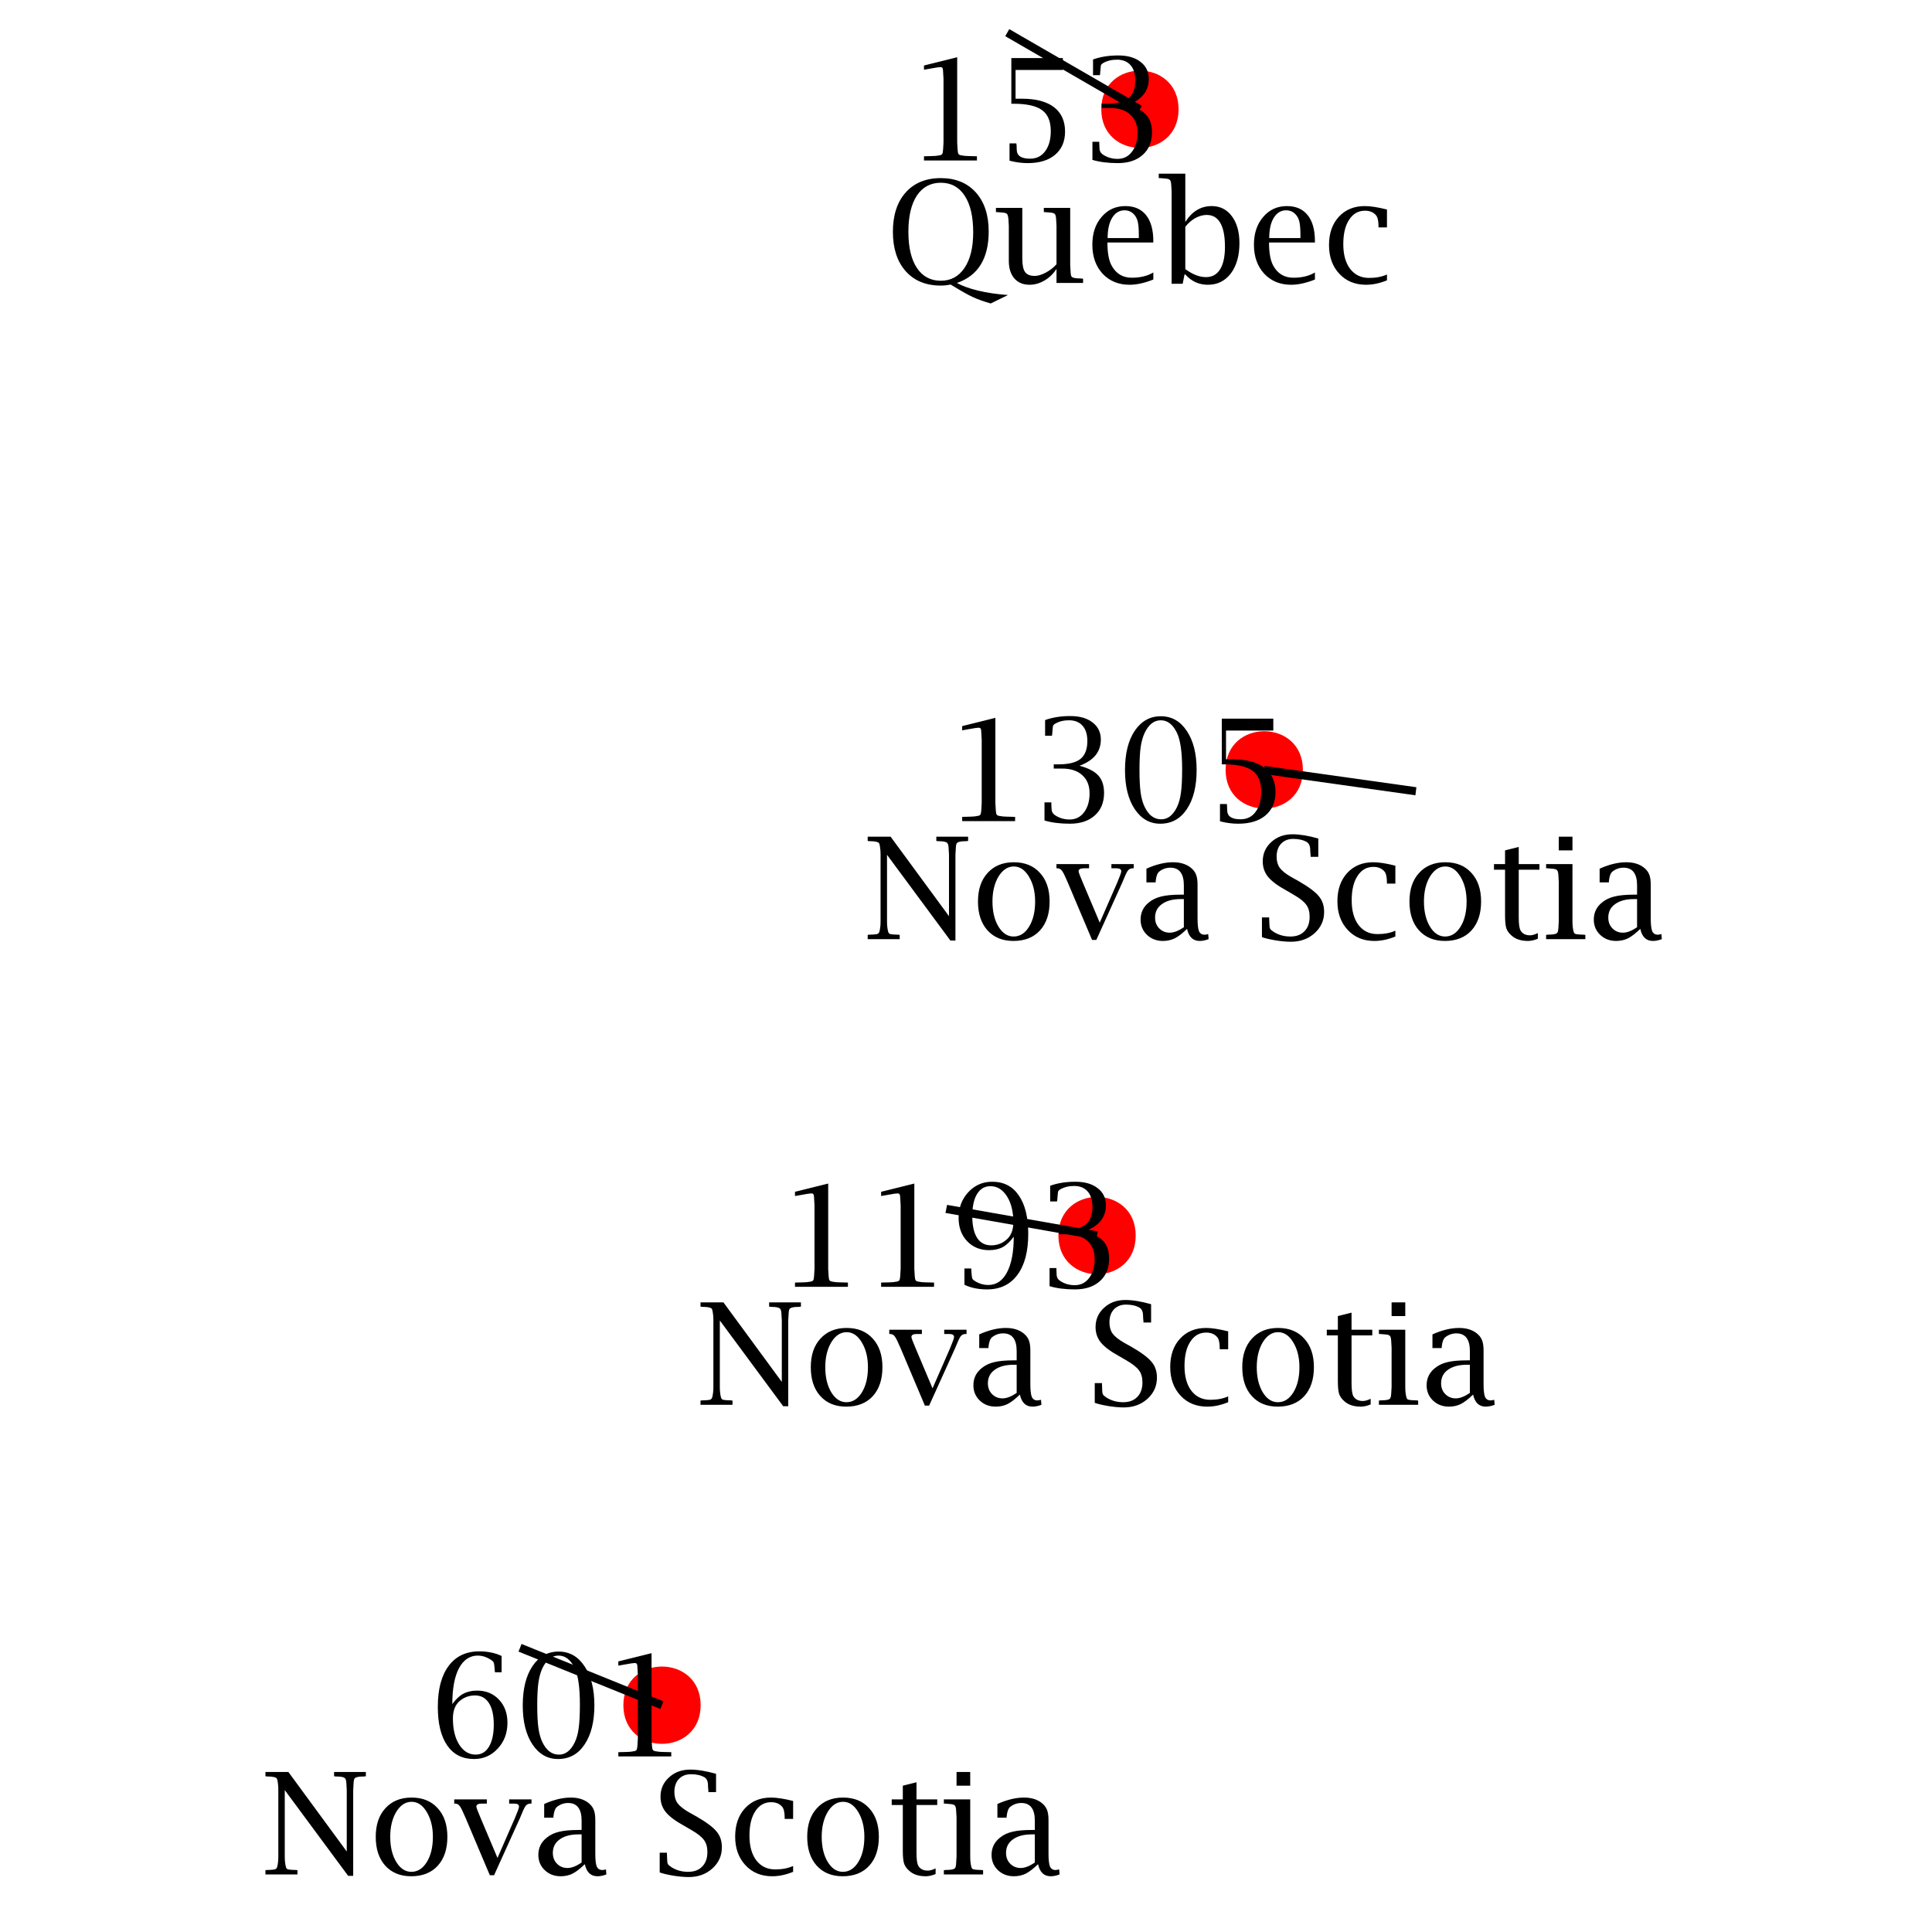 <?xml version="1.0" encoding="UTF-8"?>
<svg xmlns="http://www.w3.org/2000/svg" xmlns:xlink="http://www.w3.org/1999/xlink" width="150pt" height="150pt" viewBox="0 0 150 150" version="1.1">
<g id="surface2">
<rect x="0" y="0" width="150" height="150" style="fill:rgb(100%,100%,100%);fill-opacity:1;stroke:none;"/>
<path style=" stroke:none;fill-rule:nonzero;fill:rgb(100%,0%,0%);fill-opacity:1;" d="M 91.504 8.484 C 91.504 12.484 85.504 12.484 85.504 8.484 C 85.504 4.484 91.504 4.484 91.504 8.484 "/>
<path style=" stroke:none;fill-rule:nonzero;fill:rgb(0%,0%,0%);fill-opacity:1;" d="M 74.293 21.969 C 74.699 22.195 75.246 22.395 75.934 22.562 C 76.621 22.727 77.395 22.844 78.262 22.906 L 76.918 23.562 C 76.344 23.395 75.879 23.227 75.527 23.062 C 75.184 22.906 74.688 22.629 74.043 22.234 L 73.809 22.094 C 73.547 22.145 73.293 22.172 73.043 22.172 C 71.887 22.172 70.973 21.797 70.309 21.047 C 69.652 20.297 69.324 19.281 69.324 18 C 69.324 16.711 69.652 15.695 70.309 14.953 C 70.973 14.203 71.887 13.828 73.043 13.828 C 74.188 13.828 75.094 14.199 75.762 14.938 C 76.426 15.68 76.762 16.688 76.762 17.969 C 76.762 20.074 75.938 21.406 74.293 21.969 Z M 75.559 18.047 C 75.559 16.82 75.34 15.871 74.902 15.203 C 74.465 14.527 73.844 14.188 73.043 14.188 C 72.25 14.188 71.629 14.523 71.184 15.188 C 70.746 15.855 70.527 16.793 70.527 18 C 70.527 19.199 70.746 20.133 71.184 20.797 C 71.629 21.465 72.25 21.797 73.043 21.797 C 73.824 21.797 74.438 21.465 74.887 20.797 C 75.332 20.133 75.559 19.215 75.559 18.047 Z M 82.027 21.969 L 82.027 20.875 C 81.777 21.262 81.465 21.562 81.09 21.781 C 80.715 22 80.328 22.109 79.934 22.109 C 79.434 22.109 79.035 21.945 78.746 21.609 C 78.465 21.277 78.324 20.824 78.324 20.25 L 78.324 17.531 L 78.293 17 C 78.27 16.793 78.234 16.664 78.184 16.609 C 78.129 16.547 78 16.512 77.793 16.5 L 77.434 16.469 L 77.324 16.469 L 77.324 16.141 L 79.371 16.141 L 79.371 20.078 C 79.371 20.57 79.441 20.918 79.59 21.125 C 79.734 21.324 79.984 21.422 80.34 21.422 C 80.578 21.422 80.859 21.34 81.184 21.172 C 81.516 20.996 81.797 20.777 82.027 20.516 L 82.027 17.531 L 81.996 17 C 81.984 16.793 81.949 16.664 81.887 16.609 C 81.832 16.547 81.703 16.512 81.496 16.5 L 81.137 16.469 L 81.043 16.469 L 81.043 16.141 L 83.09 16.141 L 83.09 20.578 L 83.121 21.109 C 83.129 21.32 83.16 21.449 83.215 21.5 C 83.277 21.555 83.41 21.59 83.621 21.609 L 83.98 21.625 L 84.09 21.641 L 84.09 21.969 Z M 89.543 21.703 C 88.863 21.973 88.25 22.109 87.699 22.109 C 86.844 22.109 86.145 21.824 85.605 21.25 C 85.074 20.668 84.809 19.918 84.809 19 C 84.809 18.117 85.047 17.398 85.527 16.844 C 86.004 16.281 86.621 16 87.371 16 C 88.066 16 88.605 16.234 88.98 16.703 C 89.355 17.172 89.543 17.844 89.543 18.719 L 89.543 18.828 L 85.98 18.828 C 85.98 19.633 86.09 20.23 86.309 20.625 C 86.652 21.25 87.172 21.562 87.871 21.562 C 88.527 21.562 89.082 21.43 89.543 21.156 Z M 85.996 18.484 L 88.418 18.484 L 88.418 18.25 C 88.418 17.824 88.395 17.512 88.355 17.312 C 88.324 17.117 88.254 16.938 88.152 16.781 C 87.941 16.48 87.66 16.328 87.309 16.328 C 86.902 16.328 86.578 16.527 86.34 16.922 C 86.109 17.309 85.996 17.828 85.996 18.484 Z M 90.965 22.031 L 90.965 14.875 L 90.934 14.344 C 90.922 14.148 90.887 14.023 90.824 13.969 C 90.77 13.906 90.641 13.871 90.434 13.859 L 90.074 13.828 L 89.965 13.828 L 89.965 13.484 L 92.027 13.484 L 92.027 17.234 C 92.547 16.414 93.23 16 94.074 16 C 94.73 16 95.25 16.262 95.637 16.781 C 96.031 17.305 96.23 18 96.23 18.875 C 96.23 19.855 96.004 20.641 95.559 21.234 C 95.109 21.82 94.516 22.109 93.777 22.109 C 93.09 22.109 92.504 21.844 92.027 21.312 L 91.965 21.312 L 91.824 22.031 Z M 92.027 20.891 C 92.59 21.309 93.125 21.516 93.637 21.516 C 94.113 21.516 94.48 21.312 94.73 20.906 C 94.98 20.5 95.105 19.922 95.105 19.172 C 95.105 18.34 94.984 17.719 94.746 17.312 C 94.516 16.898 94.16 16.688 93.684 16.688 C 93.391 16.688 93.094 16.773 92.793 16.938 C 92.5 17.105 92.246 17.328 92.027 17.609 Z M 102.09 21.703 C 101.41 21.973 100.797 22.109 100.246 22.109 C 99.391 22.109 98.691 21.824 98.152 21.25 C 97.621 20.668 97.355 19.918 97.355 19 C 97.355 18.117 97.594 17.398 98.074 16.844 C 98.551 16.281 99.168 16 99.918 16 C 100.613 16 101.152 16.234 101.527 16.703 C 101.902 17.172 102.09 17.844 102.09 18.719 L 102.09 18.828 L 98.527 18.828 C 98.527 19.633 98.637 20.23 98.855 20.625 C 99.199 21.25 99.719 21.562 100.418 21.562 C 101.074 21.562 101.629 21.43 102.09 21.156 Z M 98.543 18.484 L 100.965 18.484 L 100.965 18.25 C 100.965 17.824 100.941 17.512 100.902 17.312 C 100.871 17.117 100.801 16.938 100.699 16.781 C 100.488 16.48 100.207 16.328 99.855 16.328 C 99.449 16.328 99.125 16.527 98.887 16.922 C 98.656 17.309 98.543 17.828 98.543 18.484 Z M 107.684 21.766 C 107.129 21.992 106.59 22.109 106.059 22.109 C 105.203 22.109 104.512 21.824 103.98 21.25 C 103.449 20.68 103.184 19.938 103.184 19.031 C 103.184 18.117 103.438 17.383 103.949 16.828 C 104.457 16.277 105.129 16 105.965 16 C 106.41 16 106.984 16.09 107.684 16.266 L 107.684 17.656 L 107.027 17.656 L 107.027 17.562 C 107.027 17.137 106.957 16.852 106.824 16.703 C 106.625 16.477 106.344 16.359 105.98 16.359 C 105.457 16.359 105.047 16.594 104.746 17.062 C 104.441 17.523 104.293 18.152 104.293 18.953 C 104.293 19.766 104.469 20.406 104.824 20.875 C 105.188 21.344 105.676 21.578 106.293 21.578 C 106.824 21.578 107.285 21.492 107.684 21.312 Z M 107.684 21.766 "/>
<path style=" stroke:none;fill-rule:nonzero;fill:rgb(0%,0%,0%);fill-opacity:1;" d="M 78.359 2.262 L 88.656 8.215 L 88.344 8.762 L 78.047 2.809 Z M 78.359 2.262 "/>
<path style=" stroke:none;fill-rule:nonzero;fill:rgb(0%,0%,0%);fill-opacity:1;" d="M 74.316 4.445 L 74.316 11.07 L 74.348 11.602 C 74.355 11.77 74.379 11.883 74.41 11.945 C 74.441 12 74.504 12.035 74.598 12.055 C 74.805 12.098 75.012 12.117 75.223 12.117 L 75.848 12.133 L 75.848 12.461 L 71.738 12.461 L 71.738 12.133 L 72.363 12.117 C 72.559 12.117 72.762 12.098 72.973 12.055 C 73.066 12.035 73.129 12 73.16 11.945 C 73.191 11.883 73.211 11.77 73.223 11.602 L 73.254 11.07 L 73.254 6.133 L 73.223 5.602 C 73.223 5.445 73.207 5.344 73.176 5.289 C 73.152 5.238 73.098 5.211 73.004 5.211 C 72.898 5.211 72.652 5.25 72.27 5.32 L 71.738 5.414 L 71.738 5.086 Z M 78.379 12.477 L 78.379 11.133 L 78.91 11.133 L 78.926 11.258 L 78.941 11.664 C 78.961 12.102 79.305 12.32 79.973 12.32 C 80.473 12.32 80.863 12.129 81.145 11.742 C 81.434 11.359 81.582 10.836 81.582 10.18 C 81.582 9.422 81.355 8.879 80.91 8.555 C 80.461 8.223 79.727 8.055 78.707 8.055 L 78.52 8.055 L 78.52 4.508 L 82.52 4.508 L 82.52 5.43 L 78.848 5.43 L 78.848 7.664 L 79.348 7.664 C 80.43 7.664 81.258 7.883 81.832 8.32 C 82.402 8.758 82.691 9.391 82.691 10.211 C 82.691 10.984 82.43 11.586 81.91 12.023 C 81.398 12.453 80.691 12.664 79.785 12.664 C 79.336 12.664 78.867 12.602 78.379 12.477 Z M 84.816 12.414 L 84.816 11.008 L 85.348 11.008 L 85.348 11.117 L 85.363 11.492 C 85.363 11.703 85.441 11.863 85.598 11.977 C 85.941 12.219 86.332 12.336 86.77 12.336 C 87.227 12.336 87.598 12.156 87.879 11.789 C 88.168 11.414 88.316 10.922 88.316 10.305 C 88.316 9.703 88.129 9.234 87.754 8.898 C 87.379 8.555 86.855 8.383 86.191 8.383 L 85.535 8.383 L 85.535 8.055 L 85.895 8.055 C 86.684 8.055 87.258 7.914 87.613 7.633 C 87.965 7.344 88.145 6.879 88.145 6.242 C 88.145 5.734 88.02 5.336 87.77 5.055 C 87.52 4.773 87.168 4.633 86.723 4.633 C 86.305 4.633 85.945 4.723 85.645 4.898 C 85.551 4.953 85.492 5.016 85.473 5.086 C 85.461 5.148 85.441 5.375 85.41 5.758 L 85.395 5.836 L 84.863 5.836 L 84.863 4.617 C 85.434 4.41 86.086 4.305 86.816 4.305 C 87.555 4.305 88.133 4.473 88.551 4.805 C 88.977 5.129 89.191 5.57 89.191 6.133 C 89.191 7.082 88.637 7.758 87.535 8.164 C 88.211 8.344 88.695 8.594 88.988 8.914 C 89.289 9.238 89.441 9.691 89.441 10.273 C 89.441 11.016 89.199 11.598 88.723 12.023 C 88.242 12.453 87.598 12.664 86.785 12.664 C 86.023 12.664 85.367 12.578 84.816 12.414 Z M 84.816 12.414 "/>
<path style=" stroke:none;fill-rule:nonzero;fill:rgb(100%,0%,0%);fill-opacity:1;" d="M 88.176 95.93 C 88.176 99.93 82.176 99.93 82.176 95.93 C 82.176 91.93 88.176 91.93 88.176 95.93 "/>
<path style=" stroke:none;fill-rule:nonzero;fill:rgb(0%,0%,0%);fill-opacity:1;" d="M 60.809 109.18 L 55.887 102.523 L 55.887 107.68 C 55.887 107.973 55.91 108.227 55.965 108.445 C 55.984 108.539 56.02 108.609 56.074 108.648 C 56.125 108.68 56.238 108.703 56.418 108.711 L 56.777 108.727 L 56.871 108.742 L 56.871 109.07 L 54.387 109.07 L 54.387 108.742 L 54.48 108.727 L 54.855 108.711 C 55.02 108.703 55.129 108.68 55.184 108.648 C 55.246 108.609 55.285 108.539 55.309 108.445 C 55.359 108.227 55.387 107.973 55.387 107.68 L 55.387 102.508 C 55.387 102.219 55.359 101.957 55.309 101.727 C 55.285 101.633 55.246 101.578 55.184 101.555 C 55.129 101.523 55.02 101.5 54.855 101.477 L 54.48 101.461 L 54.387 101.445 L 54.387 101.117 L 56.168 101.117 L 60.699 107.289 L 60.699 102.508 L 60.668 101.977 C 60.656 101.781 60.621 101.656 60.559 101.602 C 60.504 101.539 60.375 101.5 60.168 101.477 L 59.809 101.461 L 59.715 101.445 L 59.715 101.117 L 62.184 101.117 L 62.184 101.445 L 62.09 101.461 L 61.715 101.477 C 61.516 101.5 61.387 101.539 61.324 101.602 C 61.27 101.656 61.238 101.781 61.23 101.977 L 61.199 102.508 L 61.199 109.18 Z M 65.699 109.211 C 64.855 109.211 64.184 108.938 63.684 108.383 C 63.191 107.832 62.949 107.086 62.949 106.148 C 62.949 105.211 63.199 104.473 63.699 103.93 C 64.199 103.379 64.875 103.102 65.73 103.102 C 66.594 103.102 67.27 103.379 67.762 103.93 C 68.262 104.473 68.512 105.211 68.512 106.148 C 68.512 107.098 68.262 107.848 67.762 108.398 C 67.262 108.941 66.574 109.211 65.699 109.211 Z M 65.715 108.867 C 66.203 108.867 66.605 108.613 66.918 108.102 C 67.23 107.594 67.387 106.941 67.387 106.148 C 67.387 105.379 67.223 104.734 66.902 104.211 C 66.59 103.691 66.199 103.43 65.73 103.43 C 65.262 103.43 64.863 103.691 64.543 104.211 C 64.23 104.734 64.074 105.379 64.074 106.148 C 64.074 106.93 64.23 107.582 64.543 108.102 C 64.855 108.613 65.246 108.867 65.715 108.867 Z M 71.809 109.133 L 69.918 104.664 C 69.719 104.195 69.574 103.898 69.48 103.773 C 69.395 103.648 69.281 103.582 69.137 103.57 L 69.043 103.57 L 69.043 103.242 L 71.574 103.242 L 71.574 103.57 L 71.184 103.57 C 70.902 103.57 70.762 103.648 70.762 103.805 C 70.762 103.879 70.871 104.172 71.09 104.68 L 72.402 107.789 L 73.762 104.68 C 73.969 104.191 74.074 103.898 74.074 103.805 C 74.074 103.648 73.949 103.57 73.699 103.57 L 73.309 103.57 L 73.309 103.242 L 75.043 103.242 L 75.043 103.57 L 74.934 103.57 C 74.809 103.582 74.707 103.625 74.637 103.695 C 74.562 103.77 74.484 103.898 74.402 104.086 L 74.152 104.68 L 72.137 109.133 Z M 79.184 108.273 C 78.828 108.617 78.512 108.863 78.23 109.008 C 77.957 109.141 77.652 109.211 77.309 109.211 C 76.816 109.211 76.406 109.055 76.074 108.742 C 75.738 108.422 75.574 108.023 75.574 107.555 C 75.574 107.004 75.793 106.555 76.23 106.211 C 76.5 105.992 76.816 105.844 77.184 105.758 C 77.559 105.664 78.066 105.617 78.715 105.617 L 78.934 105.617 L 78.934 104.898 C 78.934 103.984 78.582 103.523 77.887 103.523 C 77.562 103.523 77.277 103.625 77.027 103.82 C 76.879 103.938 76.785 104.188 76.746 104.57 L 76.746 104.664 L 76.027 104.664 L 76.027 103.602 C 76.766 103.27 77.453 103.102 78.09 103.102 C 78.641 103.102 79.09 103.234 79.434 103.492 C 79.652 103.66 79.797 103.844 79.871 104.039 C 79.953 104.227 79.996 104.5 79.996 104.852 L 79.996 107.461 C 79.996 107.922 80.031 108.25 80.105 108.445 C 80.188 108.633 80.332 108.727 80.543 108.727 C 80.605 108.727 80.699 108.711 80.824 108.68 L 80.855 109.07 C 80.605 109.164 80.375 109.211 80.168 109.211 C 79.645 109.211 79.316 108.898 79.184 108.273 Z M 78.934 108.148 L 78.934 105.961 L 78.684 105.961 C 78.066 105.961 77.582 106.094 77.23 106.352 C 76.875 106.602 76.699 106.953 76.699 107.398 C 76.699 107.742 76.809 108.023 77.027 108.242 C 77.246 108.461 77.516 108.57 77.84 108.57 C 78.152 108.57 78.516 108.43 78.934 108.148 Z M 84.996 108.914 L 84.996 107.383 L 85.559 107.383 L 85.559 107.477 C 85.566 107.656 85.574 107.789 85.574 107.883 C 85.574 108.062 85.594 108.191 85.637 108.273 C 85.688 108.348 85.785 108.43 85.934 108.523 C 86.309 108.754 86.73 108.867 87.199 108.867 C 87.668 108.867 88.031 108.734 88.293 108.461 C 88.562 108.191 88.699 107.816 88.699 107.336 C 88.699 106.941 88.609 106.629 88.434 106.398 C 88.266 106.16 87.938 105.898 87.449 105.617 L 86.887 105.289 C 86.219 104.926 85.746 104.57 85.465 104.227 C 85.191 103.883 85.059 103.488 85.059 103.039 C 85.059 102.438 85.277 101.938 85.715 101.539 C 86.152 101.133 86.703 100.93 87.371 100.93 C 87.934 100.93 88.598 101.039 89.371 101.258 L 89.371 102.68 L 88.777 102.68 L 88.777 102.586 C 88.754 102.391 88.746 102.25 88.746 102.164 C 88.746 101.844 88.652 101.629 88.465 101.523 C 88.191 101.367 87.844 101.289 87.418 101.289 C 87.031 101.289 86.719 101.414 86.48 101.664 C 86.25 101.914 86.137 102.25 86.137 102.664 C 86.137 103.008 86.215 103.297 86.371 103.523 C 86.535 103.754 86.832 103.992 87.262 104.242 L 87.824 104.555 C 88.605 105.004 89.129 105.395 89.402 105.727 C 89.684 106.051 89.824 106.461 89.824 106.961 C 89.824 107.617 89.574 108.172 89.074 108.617 C 88.582 109.055 87.973 109.273 87.246 109.273 C 86.879 109.273 86.48 109.234 86.043 109.164 C 85.605 109.09 85.254 109.008 84.996 108.914 Z M 95.355 108.867 C 94.801 109.094 94.262 109.211 93.73 109.211 C 92.875 109.211 92.184 108.926 91.652 108.352 C 91.121 107.781 90.855 107.039 90.855 106.133 C 90.855 105.219 91.109 104.484 91.621 103.93 C 92.129 103.379 92.801 103.102 93.637 103.102 C 94.082 103.102 94.656 103.191 95.355 103.367 L 95.355 104.758 L 94.699 104.758 L 94.699 104.664 C 94.699 104.238 94.629 103.953 94.496 103.805 C 94.297 103.578 94.016 103.461 93.652 103.461 C 93.129 103.461 92.719 103.695 92.418 104.164 C 92.113 104.625 91.965 105.254 91.965 106.055 C 91.965 106.867 92.141 107.508 92.496 107.977 C 92.859 108.445 93.348 108.68 93.965 108.68 C 94.496 108.68 94.957 108.594 95.355 108.414 Z M 99.199 109.211 C 98.355 109.211 97.684 108.938 97.184 108.383 C 96.691 107.832 96.449 107.086 96.449 106.148 C 96.449 105.211 96.699 104.473 97.199 103.93 C 97.699 103.379 98.375 103.102 99.23 103.102 C 100.094 103.102 100.77 103.379 101.262 103.93 C 101.762 104.473 102.012 105.211 102.012 106.148 C 102.012 107.098 101.762 107.848 101.262 108.398 C 100.762 108.941 100.074 109.211 99.199 109.211 Z M 99.215 108.867 C 99.703 108.867 100.105 108.613 100.418 108.102 C 100.73 107.594 100.887 106.941 100.887 106.148 C 100.887 105.379 100.723 104.734 100.402 104.211 C 100.09 103.691 99.699 103.43 99.23 103.43 C 98.762 103.43 98.363 103.691 98.043 104.211 C 97.73 104.734 97.574 105.379 97.574 106.148 C 97.574 106.93 97.73 107.582 98.043 108.102 C 98.355 108.613 98.746 108.867 99.215 108.867 Z M 106.418 109.039 C 106.145 109.152 105.891 109.211 105.652 109.211 C 105.098 109.211 104.668 109.066 104.355 108.773 C 104.168 108.609 104.035 108.422 103.965 108.211 C 103.902 107.992 103.871 107.672 103.871 107.242 L 103.871 103.68 L 103.012 103.68 L 103.012 103.242 L 103.871 103.242 L 103.871 102.18 L 104.934 101.914 L 104.934 103.242 L 106.543 103.242 L 106.543 103.68 L 104.934 103.68 L 104.934 107.383 C 104.934 107.895 104.98 108.234 105.074 108.398 C 105.219 108.648 105.465 108.773 105.809 108.773 C 105.973 108.773 106.176 108.719 106.418 108.602 Z M 109.105 103.242 L 109.105 107.68 C 109.105 107.973 109.129 108.227 109.184 108.445 C 109.203 108.539 109.238 108.609 109.293 108.648 C 109.355 108.68 109.469 108.703 109.637 108.711 L 109.996 108.727 L 110.105 108.742 L 110.105 109.07 L 107.059 109.07 L 107.059 108.742 L 107.152 108.727 L 107.512 108.711 C 107.719 108.691 107.848 108.656 107.902 108.602 C 107.965 108.551 108 108.422 108.012 108.211 L 108.043 107.68 L 108.043 104.633 L 108.012 104.102 C 108 103.895 107.965 103.766 107.902 103.711 C 107.848 103.648 107.719 103.613 107.512 103.602 L 107.152 103.57 L 107.059 103.57 L 107.059 103.242 Z M 108.043 102.18 L 108.043 101.117 L 109.105 101.117 L 109.105 102.18 Z M 114.371 108.273 C 114.016 108.617 113.699 108.863 113.418 109.008 C 113.145 109.141 112.84 109.211 112.496 109.211 C 112.004 109.211 111.594 109.055 111.262 108.742 C 110.926 108.422 110.762 108.023 110.762 107.555 C 110.762 107.004 110.98 106.555 111.418 106.211 C 111.688 105.992 112.004 105.844 112.371 105.758 C 112.746 105.664 113.254 105.617 113.902 105.617 L 114.121 105.617 L 114.121 104.898 C 114.121 103.984 113.77 103.523 113.074 103.523 C 112.75 103.523 112.465 103.625 112.215 103.82 C 112.066 103.938 111.973 104.188 111.934 104.57 L 111.934 104.664 L 111.215 104.664 L 111.215 103.602 C 111.953 103.27 112.641 103.102 113.277 103.102 C 113.828 103.102 114.277 103.234 114.621 103.492 C 114.84 103.66 114.984 103.844 115.059 104.039 C 115.141 104.227 115.184 104.5 115.184 104.852 L 115.184 107.461 C 115.184 107.922 115.219 108.25 115.293 108.445 C 115.375 108.633 115.52 108.727 115.73 108.727 C 115.793 108.727 115.887 108.711 116.012 108.68 L 116.043 109.07 C 115.793 109.164 115.562 109.211 115.355 109.211 C 114.832 109.211 114.504 108.898 114.371 108.273 Z M 114.121 108.148 L 114.121 105.961 L 113.871 105.961 C 113.254 105.961 112.77 106.094 112.418 106.352 C 112.062 106.602 111.887 106.953 111.887 107.398 C 111.887 107.742 111.996 108.023 112.215 108.242 C 112.434 108.461 112.703 108.57 113.027 108.57 C 113.34 108.57 113.703 108.43 114.121 108.148 Z M 114.121 108.148 "/>
<path style=" stroke:none;fill-rule:nonzero;fill:rgb(0%,0%,0%);fill-opacity:1;" d="M 73.531 93.547 L 85.234 95.609 L 85.109 96.234 L 73.406 94.172 Z M 73.531 93.547 "/>
<path style=" stroke:none;fill-rule:nonzero;fill:rgb(0%,0%,0%);fill-opacity:1;" d="M 64.301 91.891 L 64.301 98.516 L 64.332 99.047 C 64.34 99.215 64.363 99.328 64.395 99.391 C 64.426 99.445 64.488 99.48 64.582 99.5 C 64.789 99.543 64.996 99.562 65.207 99.562 L 65.832 99.578 L 65.832 99.906 L 61.723 99.906 L 61.723 99.578 L 62.348 99.562 C 62.543 99.562 62.746 99.543 62.957 99.5 C 63.051 99.48 63.113 99.445 63.145 99.391 C 63.176 99.328 63.195 99.215 63.207 99.047 L 63.238 98.516 L 63.238 93.578 L 63.207 93.047 C 63.207 92.891 63.191 92.789 63.16 92.734 C 63.137 92.684 63.082 92.656 62.988 92.656 C 62.883 92.656 62.637 92.695 62.254 92.766 L 61.723 92.859 L 61.723 92.531 Z M 70.988 91.891 L 70.988 98.516 L 71.02 99.047 C 71.027 99.215 71.051 99.328 71.082 99.391 C 71.113 99.445 71.176 99.48 71.27 99.5 C 71.477 99.543 71.684 99.562 71.895 99.562 L 72.52 99.578 L 72.52 99.906 L 68.41 99.906 L 68.41 99.578 L 69.035 99.562 C 69.23 99.562 69.434 99.543 69.645 99.5 C 69.738 99.48 69.801 99.445 69.832 99.391 C 69.863 99.328 69.883 99.215 69.895 99.047 L 69.926 98.516 L 69.926 93.578 L 69.895 93.047 C 69.895 92.891 69.879 92.789 69.848 92.734 C 69.824 92.684 69.77 92.656 69.676 92.656 C 69.57 92.656 69.324 92.695 68.941 92.766 L 68.41 92.859 L 68.41 92.531 Z M 78.707 96.016 C 78.434 96.391 78.148 96.664 77.848 96.828 C 77.555 96.984 77.199 97.062 76.785 97.062 C 76.098 97.062 75.527 96.828 75.082 96.359 C 74.645 95.891 74.426 95.293 74.426 94.562 C 74.426 93.773 74.676 93.105 75.176 92.562 C 75.676 92.023 76.293 91.75 77.035 91.75 C 77.93 91.75 78.617 92.105 79.098 92.812 C 79.586 93.512 79.832 94.508 79.832 95.797 C 79.832 97.172 79.551 98.234 78.988 98.984 C 78.434 99.734 77.648 100.109 76.629 100.109 C 75.961 100.109 75.379 99.988 74.879 99.75 L 74.879 98.484 L 75.41 98.484 L 75.41 98.594 L 75.441 98.984 C 75.449 99.133 75.473 99.234 75.504 99.297 C 75.543 99.359 75.637 99.434 75.785 99.516 C 76.086 99.684 76.398 99.766 76.723 99.766 C 77.348 99.766 77.832 99.445 78.176 98.797 C 78.527 98.141 78.707 97.215 78.707 96.016 Z M 78.676 94.891 C 78.676 94.07 78.508 93.398 78.176 92.875 C 77.84 92.355 77.414 92.094 76.895 92.094 C 76.445 92.094 76.098 92.305 75.848 92.719 C 75.605 93.125 75.488 93.695 75.488 94.422 C 75.488 95.152 75.613 95.715 75.863 96.109 C 76.113 96.496 76.477 96.688 76.957 96.688 C 77.414 96.688 77.816 96.539 78.16 96.234 C 78.504 95.934 78.676 95.484 78.676 94.891 Z M 81.488 99.859 L 81.488 98.453 L 82.02 98.453 L 82.02 98.562 L 82.035 98.938 C 82.035 99.148 82.113 99.309 82.27 99.422 C 82.613 99.664 83.004 99.781 83.441 99.781 C 83.898 99.781 84.27 99.602 84.551 99.234 C 84.84 98.859 84.988 98.367 84.988 97.75 C 84.988 97.148 84.801 96.68 84.426 96.344 C 84.051 96 83.527 95.828 82.863 95.828 L 82.207 95.828 L 82.207 95.5 L 82.566 95.5 C 83.355 95.5 83.93 95.359 84.285 95.078 C 84.637 94.789 84.816 94.324 84.816 93.688 C 84.816 93.18 84.691 92.781 84.441 92.5 C 84.191 92.219 83.84 92.078 83.395 92.078 C 82.977 92.078 82.617 92.168 82.316 92.344 C 82.223 92.398 82.164 92.461 82.145 92.531 C 82.133 92.594 82.113 92.82 82.082 93.203 L 82.066 93.281 L 81.535 93.281 L 81.535 92.062 C 82.105 91.855 82.758 91.75 83.488 91.75 C 84.227 91.75 84.805 91.918 85.223 92.25 C 85.648 92.574 85.863 93.016 85.863 93.578 C 85.863 94.527 85.309 95.203 84.207 95.609 C 84.883 95.789 85.367 96.039 85.66 96.359 C 85.961 96.684 86.113 97.137 86.113 97.719 C 86.113 98.461 85.871 99.043 85.395 99.469 C 84.914 99.898 84.27 100.109 83.457 100.109 C 82.695 100.109 82.039 100.023 81.488 99.859 Z M 81.488 99.859 "/>
<path style=" stroke:none;fill-rule:nonzero;fill:rgb(100%,0%,0%);fill-opacity:1;" d="M 54.398 132.391 C 54.398 136.391 48.398 136.391 48.398 132.391 C 48.398 128.391 54.398 128.391 54.398 132.391 "/>
<path style=" stroke:none;fill-rule:nonzero;fill:rgb(0%,0%,0%);fill-opacity:1;" d="M 27.031 145.641 L 22.109 138.984 L 22.109 144.141 C 22.109 144.434 22.133 144.688 22.188 144.906 C 22.207 145 22.242 145.07 22.297 145.109 C 22.348 145.141 22.461 145.164 22.641 145.172 L 23 145.188 L 23.094 145.203 L 23.094 145.531 L 20.609 145.531 L 20.609 145.203 L 20.703 145.188 L 21.078 145.172 C 21.242 145.164 21.352 145.141 21.406 145.109 C 21.469 145.07 21.508 145 21.531 144.906 C 21.582 144.688 21.609 144.434 21.609 144.141 L 21.609 138.969 C 21.609 138.68 21.582 138.418 21.531 138.188 C 21.508 138.094 21.469 138.039 21.406 138.016 C 21.352 137.984 21.242 137.961 21.078 137.938 L 20.703 137.922 L 20.609 137.906 L 20.609 137.578 L 22.391 137.578 L 26.922 143.75 L 26.922 138.969 L 26.891 138.438 C 26.879 138.242 26.844 138.117 26.781 138.062 C 26.727 138 26.598 137.961 26.391 137.938 L 26.031 137.922 L 25.938 137.906 L 25.938 137.578 L 28.406 137.578 L 28.406 137.906 L 28.312 137.922 L 27.938 137.938 C 27.738 137.961 27.609 138 27.547 138.062 C 27.492 138.117 27.461 138.242 27.453 138.438 L 27.422 138.969 L 27.422 145.641 Z M 31.922 145.672 C 31.078 145.672 30.406 145.398 29.906 144.844 C 29.414 144.293 29.172 143.547 29.172 142.609 C 29.172 141.672 29.422 140.934 29.922 140.391 C 30.422 139.84 31.098 139.562 31.953 139.562 C 32.816 139.562 33.492 139.84 33.984 140.391 C 34.484 140.934 34.734 141.672 34.734 142.609 C 34.734 143.559 34.484 144.309 33.984 144.859 C 33.484 145.402 32.797 145.672 31.922 145.672 Z M 31.938 145.328 C 32.426 145.328 32.828 145.074 33.141 144.562 C 33.453 144.055 33.609 143.402 33.609 142.609 C 33.609 141.84 33.445 141.195 33.125 140.672 C 32.812 140.152 32.422 139.891 31.953 139.891 C 31.484 139.891 31.086 140.152 30.766 140.672 C 30.453 141.195 30.297 141.84 30.297 142.609 C 30.297 143.391 30.453 144.043 30.766 144.562 C 31.078 145.074 31.469 145.328 31.938 145.328 Z M 38.031 145.594 L 36.141 141.125 C 35.941 140.656 35.797 140.359 35.703 140.234 C 35.617 140.109 35.504 140.043 35.359 140.031 L 35.266 140.031 L 35.266 139.703 L 37.797 139.703 L 37.797 140.031 L 37.406 140.031 C 37.125 140.031 36.984 140.109 36.984 140.266 C 36.984 140.34 37.094 140.633 37.312 141.141 L 38.625 144.25 L 39.984 141.141 C 40.191 140.652 40.297 140.359 40.297 140.266 C 40.297 140.109 40.172 140.031 39.922 140.031 L 39.531 140.031 L 39.531 139.703 L 41.266 139.703 L 41.266 140.031 L 41.156 140.031 C 41.031 140.043 40.93 140.086 40.859 140.156 C 40.785 140.23 40.707 140.359 40.625 140.547 L 40.375 141.141 L 38.359 145.594 Z M 45.406 144.734 C 45.051 145.078 44.734 145.324 44.453 145.469 C 44.18 145.602 43.875 145.672 43.531 145.672 C 43.039 145.672 42.629 145.516 42.297 145.203 C 41.961 144.883 41.797 144.484 41.797 144.016 C 41.797 143.465 42.016 143.016 42.453 142.672 C 42.723 142.453 43.039 142.305 43.406 142.219 C 43.781 142.125 44.289 142.078 44.938 142.078 L 45.156 142.078 L 45.156 141.359 C 45.156 140.445 44.805 139.984 44.109 139.984 C 43.785 139.984 43.5 140.086 43.25 140.281 C 43.102 140.398 43.008 140.648 42.969 141.031 L 42.969 141.125 L 42.25 141.125 L 42.25 140.062 C 42.988 139.73 43.676 139.562 44.312 139.562 C 44.863 139.562 45.312 139.695 45.656 139.953 C 45.875 140.121 46.02 140.305 46.094 140.5 C 46.176 140.688 46.219 140.961 46.219 141.312 L 46.219 143.922 C 46.219 144.383 46.254 144.711 46.328 144.906 C 46.41 145.094 46.555 145.188 46.766 145.188 C 46.828 145.188 46.922 145.172 47.047 145.141 L 47.078 145.531 C 46.828 145.625 46.598 145.672 46.391 145.672 C 45.867 145.672 45.539 145.359 45.406 144.734 Z M 45.156 144.609 L 45.156 142.422 L 44.906 142.422 C 44.289 142.422 43.805 142.555 43.453 142.812 C 43.098 143.062 42.922 143.414 42.922 143.859 C 42.922 144.203 43.031 144.484 43.25 144.703 C 43.469 144.922 43.738 145.031 44.062 145.031 C 44.375 145.031 44.738 144.891 45.156 144.609 Z M 51.219 145.375 L 51.219 143.844 L 51.781 143.844 L 51.781 143.938 C 51.789 144.117 51.797 144.25 51.797 144.344 C 51.797 144.523 51.816 144.652 51.859 144.734 C 51.91 144.809 52.008 144.891 52.156 144.984 C 52.531 145.215 52.953 145.328 53.422 145.328 C 53.891 145.328 54.254 145.195 54.516 144.922 C 54.785 144.652 54.922 144.277 54.922 143.797 C 54.922 143.402 54.832 143.09 54.656 142.859 C 54.488 142.621 54.16 142.359 53.672 142.078 L 53.109 141.75 C 52.441 141.387 51.969 141.031 51.688 140.688 C 51.414 140.344 51.281 139.949 51.281 139.5 C 51.281 138.898 51.5 138.398 51.938 138 C 52.375 137.594 52.926 137.391 53.594 137.391 C 54.156 137.391 54.82 137.5 55.594 137.719 L 55.594 139.141 L 55 139.141 L 55 139.047 C 54.977 138.852 54.969 138.711 54.969 138.625 C 54.969 138.305 54.875 138.09 54.688 137.984 C 54.414 137.828 54.066 137.75 53.641 137.75 C 53.254 137.75 52.941 137.875 52.703 138.125 C 52.473 138.375 52.359 138.711 52.359 139.125 C 52.359 139.469 52.438 139.758 52.594 139.984 C 52.758 140.215 53.055 140.453 53.484 140.703 L 54.047 141.016 C 54.828 141.465 55.352 141.855 55.625 142.188 C 55.906 142.512 56.047 142.922 56.047 143.422 C 56.047 144.078 55.797 144.633 55.297 145.078 C 54.805 145.516 54.195 145.734 53.469 145.734 C 53.102 145.734 52.703 145.695 52.266 145.625 C 51.828 145.551 51.477 145.469 51.219 145.375 Z M 61.578 145.328 C 61.023 145.555 60.484 145.672 59.953 145.672 C 59.098 145.672 58.406 145.387 57.875 144.812 C 57.344 144.242 57.078 143.5 57.078 142.594 C 57.078 141.68 57.332 140.945 57.844 140.391 C 58.352 139.84 59.023 139.562 59.859 139.562 C 60.305 139.562 60.879 139.652 61.578 139.828 L 61.578 141.219 L 60.922 141.219 L 60.922 141.125 C 60.922 140.699 60.852 140.414 60.719 140.266 C 60.52 140.039 60.238 139.922 59.875 139.922 C 59.352 139.922 58.941 140.156 58.641 140.625 C 58.336 141.086 58.188 141.715 58.188 142.516 C 58.188 143.328 58.363 143.969 58.719 144.438 C 59.082 144.906 59.57 145.141 60.188 145.141 C 60.719 145.141 61.18 145.055 61.578 144.875 Z M 65.422 145.672 C 64.578 145.672 63.906 145.398 63.406 144.844 C 62.914 144.293 62.672 143.547 62.672 142.609 C 62.672 141.672 62.922 140.934 63.422 140.391 C 63.922 139.84 64.598 139.562 65.453 139.562 C 66.316 139.562 66.992 139.84 67.484 140.391 C 67.984 140.934 68.234 141.672 68.234 142.609 C 68.234 143.559 67.984 144.309 67.484 144.859 C 66.984 145.402 66.297 145.672 65.422 145.672 Z M 65.438 145.328 C 65.926 145.328 66.328 145.074 66.641 144.562 C 66.953 144.055 67.109 143.402 67.109 142.609 C 67.109 141.84 66.945 141.195 66.625 140.672 C 66.312 140.152 65.922 139.891 65.453 139.891 C 64.984 139.891 64.586 140.152 64.266 140.672 C 63.953 141.195 63.797 141.84 63.797 142.609 C 63.797 143.391 63.953 144.043 64.266 144.562 C 64.578 145.074 64.969 145.328 65.438 145.328 Z M 72.641 145.5 C 72.367 145.613 72.113 145.672 71.875 145.672 C 71.32 145.672 70.891 145.527 70.578 145.234 C 70.391 145.07 70.258 144.883 70.188 144.672 C 70.125 144.453 70.094 144.133 70.094 143.703 L 70.094 140.141 L 69.234 140.141 L 69.234 139.703 L 70.094 139.703 L 70.094 138.641 L 71.156 138.375 L 71.156 139.703 L 72.766 139.703 L 72.766 140.141 L 71.156 140.141 L 71.156 143.844 C 71.156 144.355 71.203 144.695 71.297 144.859 C 71.441 145.109 71.688 145.234 72.031 145.234 C 72.195 145.234 72.398 145.18 72.641 145.062 Z M 75.328 139.703 L 75.328 144.141 C 75.328 144.434 75.352 144.688 75.406 144.906 C 75.426 145 75.461 145.07 75.516 145.109 C 75.578 145.141 75.691 145.164 75.859 145.172 L 76.219 145.188 L 76.328 145.203 L 76.328 145.531 L 73.281 145.531 L 73.281 145.203 L 73.375 145.188 L 73.734 145.172 C 73.941 145.152 74.07 145.117 74.125 145.062 C 74.188 145.012 74.223 144.883 74.234 144.672 L 74.266 144.141 L 74.266 141.094 L 74.234 140.562 C 74.223 140.355 74.188 140.227 74.125 140.172 C 74.07 140.109 73.941 140.074 73.734 140.062 L 73.375 140.031 L 73.281 140.031 L 73.281 139.703 Z M 74.266 138.641 L 74.266 137.578 L 75.328 137.578 L 75.328 138.641 Z M 80.594 144.734 C 80.238 145.078 79.922 145.324 79.641 145.469 C 79.367 145.602 79.062 145.672 78.719 145.672 C 78.227 145.672 77.816 145.516 77.484 145.203 C 77.148 144.883 76.984 144.484 76.984 144.016 C 76.984 143.465 77.203 143.016 77.641 142.672 C 77.91 142.453 78.227 142.305 78.594 142.219 C 78.969 142.125 79.477 142.078 80.125 142.078 L 80.344 142.078 L 80.344 141.359 C 80.344 140.445 79.992 139.984 79.297 139.984 C 78.973 139.984 78.688 140.086 78.438 140.281 C 78.289 140.398 78.195 140.648 78.156 141.031 L 78.156 141.125 L 77.438 141.125 L 77.438 140.062 C 78.176 139.73 78.863 139.562 79.5 139.562 C 80.051 139.562 80.5 139.695 80.844 139.953 C 81.062 140.121 81.207 140.305 81.281 140.5 C 81.363 140.688 81.406 140.961 81.406 141.312 L 81.406 143.922 C 81.406 144.383 81.441 144.711 81.516 144.906 C 81.598 145.094 81.742 145.188 81.953 145.188 C 82.016 145.188 82.109 145.172 82.234 145.141 L 82.266 145.531 C 82.016 145.625 81.785 145.672 81.578 145.672 C 81.055 145.672 80.727 145.359 80.594 144.734 Z M 80.344 144.609 L 80.344 142.422 L 80.094 142.422 C 79.477 142.422 78.992 142.555 78.641 142.812 C 78.285 143.062 78.109 143.414 78.109 143.859 C 78.109 144.203 78.219 144.484 78.438 144.703 C 78.656 144.922 78.926 145.031 79.25 145.031 C 79.562 145.031 79.926 144.891 80.344 144.609 Z M 80.344 144.609 "/>
<path style=" stroke:none;fill-rule:nonzero;fill:rgb(0%,0%,0%);fill-opacity:1;" d="M 40.492 127.637 L 51.508 132.09 L 51.273 132.684 L 40.258 128.23 Z M 40.492 127.637 "/>
<path style=" stroke:none;fill-rule:nonzero;fill:rgb(0%,0%,0%);fill-opacity:1;" d="M 35.117 132.305 C 35.387 131.93 35.668 131.664 35.961 131.508 C 36.262 131.344 36.621 131.258 37.039 131.258 C 37.734 131.258 38.305 131.492 38.742 131.961 C 39.18 132.422 39.398 133.02 39.398 133.758 C 39.398 134.551 39.148 135.219 38.648 135.758 C 38.148 136.301 37.531 136.57 36.805 136.57 C 35.906 136.57 35.215 136.223 34.727 135.523 C 34.234 134.816 33.992 133.816 33.992 132.523 C 33.992 131.148 34.273 130.086 34.836 129.336 C 35.398 128.586 36.188 128.211 37.211 128.211 C 37.867 128.211 38.445 128.332 38.945 128.57 L 38.945 129.836 L 38.43 129.836 L 38.414 129.727 L 38.383 129.352 C 38.371 129.195 38.344 129.094 38.305 129.039 C 38.273 128.977 38.184 128.906 38.039 128.82 C 37.734 128.633 37.422 128.539 37.102 128.539 C 36.477 128.539 35.984 128.867 35.633 129.523 C 35.289 130.18 35.117 131.109 35.117 132.305 Z M 35.164 133.43 C 35.164 134.254 35.324 134.926 35.648 135.445 C 35.98 135.969 36.406 136.227 36.93 136.227 C 37.375 136.227 37.719 136.023 37.961 135.617 C 38.211 135.203 38.336 134.629 38.336 133.898 C 38.336 133.172 38.211 132.613 37.961 132.227 C 37.711 131.832 37.352 131.633 36.883 131.633 C 36.414 131.633 36.008 131.785 35.664 132.086 C 35.328 132.391 35.164 132.836 35.164 133.43 Z M 43.32 136.57 C 42.508 136.57 41.844 136.191 41.336 135.43 C 40.836 134.672 40.586 133.664 40.586 132.414 C 40.586 131.133 40.836 130.117 41.336 129.367 C 41.844 128.609 42.523 128.227 43.367 128.227 C 44.211 128.227 44.883 128.609 45.383 129.367 C 45.891 130.117 46.148 131.129 46.148 132.398 C 46.148 133.68 45.891 134.695 45.383 135.445 C 44.883 136.195 44.195 136.57 43.32 136.57 Z M 43.336 136.227 C 43.867 136.258 44.293 135.945 44.617 135.289 C 44.773 134.969 44.875 134.594 44.93 134.164 C 44.992 133.727 45.023 133.117 45.023 132.336 C 45.023 131.016 44.887 130.07 44.617 129.508 C 44.305 128.863 43.887 128.539 43.367 128.539 C 42.844 128.539 42.43 128.863 42.117 129.508 C 41.969 129.82 41.867 130.191 41.805 130.617 C 41.742 131.047 41.711 131.633 41.711 132.383 C 41.711 133.145 41.742 133.742 41.805 134.18 C 41.867 134.609 41.969 134.973 42.117 135.273 C 42.418 135.891 42.824 136.207 43.336 136.227 Z M 50.586 128.352 L 50.586 134.977 L 50.617 135.508 C 50.625 135.676 50.648 135.789 50.68 135.852 C 50.711 135.906 50.773 135.941 50.867 135.961 C 51.074 136.004 51.281 136.023 51.492 136.023 L 52.117 136.039 L 52.117 136.367 L 48.008 136.367 L 48.008 136.039 L 48.633 136.023 C 48.828 136.023 49.031 136.004 49.242 135.961 C 49.336 135.941 49.398 135.906 49.43 135.852 C 49.461 135.789 49.48 135.676 49.492 135.508 L 49.523 134.977 L 49.523 130.039 L 49.492 129.508 C 49.492 129.352 49.477 129.25 49.445 129.195 C 49.422 129.145 49.367 129.117 49.273 129.117 C 49.168 129.117 48.922 129.156 48.539 129.227 L 48.008 129.32 L 48.008 128.992 Z M 50.586 128.352 "/>
<path style=" stroke:none;fill-rule:nonzero;fill:rgb(100%,0%,0%);fill-opacity:1;" d="M 101.156 59.773 C 101.156 63.773 95.156 63.773 95.156 59.773 C 95.156 55.773 101.156 55.773 101.156 59.773 "/>
<path style=" stroke:none;fill-rule:nonzero;fill:rgb(0%,0%,0%);fill-opacity:1;" d="M 73.789 73.023 L 68.867 66.367 L 68.867 71.523 C 68.867 71.816 68.891 72.07 68.945 72.289 C 68.965 72.383 69 72.453 69.055 72.492 C 69.105 72.523 69.219 72.547 69.398 72.555 L 69.758 72.57 L 69.852 72.586 L 69.852 72.914 L 67.367 72.914 L 67.367 72.586 L 67.461 72.57 L 67.836 72.555 C 68 72.547 68.109 72.523 68.164 72.492 C 68.227 72.453 68.266 72.383 68.289 72.289 C 68.34 72.07 68.367 71.816 68.367 71.523 L 68.367 66.352 C 68.367 66.062 68.34 65.801 68.289 65.57 C 68.266 65.477 68.227 65.422 68.164 65.398 C 68.109 65.367 68 65.344 67.836 65.32 L 67.461 65.305 L 67.367 65.289 L 67.367 64.961 L 69.148 64.961 L 73.68 71.133 L 73.68 66.352 L 73.648 65.82 C 73.637 65.625 73.602 65.5 73.539 65.445 C 73.484 65.383 73.355 65.344 73.148 65.32 L 72.789 65.305 L 72.695 65.289 L 72.695 64.961 L 75.164 64.961 L 75.164 65.289 L 75.07 65.305 L 74.695 65.32 C 74.496 65.344 74.367 65.383 74.305 65.445 C 74.25 65.5 74.219 65.625 74.211 65.82 L 74.18 66.352 L 74.18 73.023 Z M 78.68 73.055 C 77.836 73.055 77.164 72.781 76.664 72.227 C 76.172 71.676 75.93 70.93 75.93 69.992 C 75.93 69.055 76.18 68.316 76.68 67.773 C 77.18 67.223 77.855 66.945 78.711 66.945 C 79.574 66.945 80.25 67.223 80.742 67.773 C 81.242 68.316 81.492 69.055 81.492 69.992 C 81.492 70.941 81.242 71.691 80.742 72.242 C 80.242 72.785 79.555 73.055 78.68 73.055 Z M 78.695 72.711 C 79.184 72.711 79.586 72.457 79.898 71.945 C 80.211 71.438 80.367 70.785 80.367 69.992 C 80.367 69.223 80.203 68.578 79.883 68.055 C 79.57 67.535 79.18 67.273 78.711 67.273 C 78.242 67.273 77.844 67.535 77.523 68.055 C 77.211 68.578 77.055 69.223 77.055 69.992 C 77.055 70.773 77.211 71.426 77.523 71.945 C 77.836 72.457 78.227 72.711 78.695 72.711 Z M 84.789 72.977 L 82.898 68.508 C 82.699 68.039 82.555 67.742 82.461 67.617 C 82.375 67.492 82.262 67.426 82.117 67.414 L 82.023 67.414 L 82.023 67.086 L 84.555 67.086 L 84.555 67.414 L 84.164 67.414 C 83.883 67.414 83.742 67.492 83.742 67.648 C 83.742 67.723 83.852 68.016 84.07 68.523 L 85.383 71.633 L 86.742 68.523 C 86.949 68.035 87.055 67.742 87.055 67.648 C 87.055 67.492 86.93 67.414 86.68 67.414 L 86.289 67.414 L 86.289 67.086 L 88.023 67.086 L 88.023 67.414 L 87.914 67.414 C 87.789 67.426 87.688 67.469 87.617 67.539 C 87.543 67.613 87.465 67.742 87.383 67.93 L 87.133 68.523 L 85.117 72.977 Z M 92.164 72.117 C 91.809 72.461 91.492 72.707 91.211 72.852 C 90.938 72.984 90.633 73.055 90.289 73.055 C 89.797 73.055 89.387 72.898 89.055 72.586 C 88.719 72.266 88.555 71.867 88.555 71.398 C 88.555 70.848 88.773 70.398 89.211 70.055 C 89.48 69.836 89.797 69.688 90.164 69.602 C 90.539 69.508 91.047 69.461 91.695 69.461 L 91.914 69.461 L 91.914 68.742 C 91.914 67.828 91.562 67.367 90.867 67.367 C 90.543 67.367 90.258 67.469 90.008 67.664 C 89.859 67.781 89.766 68.031 89.727 68.414 L 89.727 68.508 L 89.008 68.508 L 89.008 67.445 C 89.746 67.113 90.434 66.945 91.07 66.945 C 91.621 66.945 92.07 67.078 92.414 67.336 C 92.633 67.504 92.777 67.688 92.852 67.883 C 92.934 68.07 92.977 68.344 92.977 68.695 L 92.977 71.305 C 92.977 71.766 93.012 72.094 93.086 72.289 C 93.168 72.477 93.312 72.57 93.523 72.57 C 93.586 72.57 93.68 72.555 93.805 72.523 L 93.836 72.914 C 93.586 73.008 93.355 73.055 93.148 73.055 C 92.625 73.055 92.297 72.742 92.164 72.117 Z M 91.914 71.992 L 91.914 69.805 L 91.664 69.805 C 91.047 69.805 90.562 69.938 90.211 70.195 C 89.855 70.445 89.68 70.797 89.68 71.242 C 89.68 71.586 89.789 71.867 90.008 72.086 C 90.227 72.305 90.496 72.414 90.82 72.414 C 91.133 72.414 91.496 72.273 91.914 71.992 Z M 97.977 72.758 L 97.977 71.227 L 98.539 71.227 L 98.539 71.32 C 98.547 71.5 98.555 71.633 98.555 71.727 C 98.555 71.906 98.574 72.035 98.617 72.117 C 98.668 72.191 98.766 72.273 98.914 72.367 C 99.289 72.598 99.711 72.711 100.18 72.711 C 100.648 72.711 101.012 72.578 101.273 72.305 C 101.543 72.035 101.68 71.66 101.68 71.18 C 101.68 70.785 101.59 70.473 101.414 70.242 C 101.246 70.004 100.918 69.742 100.43 69.461 L 99.867 69.133 C 99.199 68.77 98.727 68.414 98.445 68.07 C 98.172 67.727 98.039 67.332 98.039 66.883 C 98.039 66.281 98.258 65.781 98.695 65.383 C 99.133 64.977 99.684 64.773 100.352 64.773 C 100.914 64.773 101.578 64.883 102.352 65.102 L 102.352 66.523 L 101.758 66.523 L 101.758 66.43 C 101.734 66.234 101.727 66.094 101.727 66.008 C 101.727 65.688 101.633 65.473 101.445 65.367 C 101.172 65.211 100.824 65.133 100.398 65.133 C 100.012 65.133 99.699 65.258 99.461 65.508 C 99.23 65.758 99.117 66.094 99.117 66.508 C 99.117 66.852 99.195 67.141 99.352 67.367 C 99.516 67.598 99.812 67.836 100.242 68.086 L 100.805 68.398 C 101.586 68.848 102.109 69.238 102.383 69.57 C 102.664 69.895 102.805 70.305 102.805 70.805 C 102.805 71.461 102.555 72.016 102.055 72.461 C 101.562 72.898 100.953 73.117 100.227 73.117 C 99.859 73.117 99.461 73.078 99.023 73.008 C 98.586 72.934 98.234 72.852 97.977 72.758 Z M 108.336 72.711 C 107.781 72.938 107.242 73.055 106.711 73.055 C 105.855 73.055 105.164 72.77 104.633 72.195 C 104.102 71.625 103.836 70.883 103.836 69.977 C 103.836 69.062 104.09 68.328 104.602 67.773 C 105.109 67.223 105.781 66.945 106.617 66.945 C 107.062 66.945 107.637 67.035 108.336 67.211 L 108.336 68.602 L 107.68 68.602 L 107.68 68.508 C 107.68 68.082 107.609 67.797 107.477 67.648 C 107.277 67.422 106.996 67.305 106.633 67.305 C 106.109 67.305 105.699 67.539 105.398 68.008 C 105.094 68.469 104.945 69.098 104.945 69.898 C 104.945 70.711 105.121 71.352 105.477 71.82 C 105.84 72.289 106.328 72.523 106.945 72.523 C 107.477 72.523 107.938 72.438 108.336 72.258 Z M 112.18 73.055 C 111.336 73.055 110.664 72.781 110.164 72.227 C 109.672 71.676 109.43 70.93 109.43 69.992 C 109.43 69.055 109.68 68.316 110.18 67.773 C 110.68 67.223 111.355 66.945 112.211 66.945 C 113.074 66.945 113.75 67.223 114.242 67.773 C 114.742 68.316 114.992 69.055 114.992 69.992 C 114.992 70.941 114.742 71.691 114.242 72.242 C 113.742 72.785 113.055 73.055 112.18 73.055 Z M 112.195 72.711 C 112.684 72.711 113.086 72.457 113.398 71.945 C 113.711 71.438 113.867 70.785 113.867 69.992 C 113.867 69.223 113.703 68.578 113.383 68.055 C 113.07 67.535 112.68 67.273 112.211 67.273 C 111.742 67.273 111.344 67.535 111.023 68.055 C 110.711 68.578 110.555 69.223 110.555 69.992 C 110.555 70.773 110.711 71.426 111.023 71.945 C 111.336 72.457 111.727 72.711 112.195 72.711 Z M 119.398 72.883 C 119.125 72.996 118.871 73.055 118.633 73.055 C 118.078 73.055 117.648 72.91 117.336 72.617 C 117.148 72.453 117.016 72.266 116.945 72.055 C 116.883 71.836 116.852 71.516 116.852 71.086 L 116.852 67.523 L 115.992 67.523 L 115.992 67.086 L 116.852 67.086 L 116.852 66.023 L 117.914 65.758 L 117.914 67.086 L 119.523 67.086 L 119.523 67.523 L 117.914 67.523 L 117.914 71.227 C 117.914 71.738 117.961 72.078 118.055 72.242 C 118.199 72.492 118.445 72.617 118.789 72.617 C 118.953 72.617 119.156 72.562 119.398 72.445 Z M 122.086 67.086 L 122.086 71.523 C 122.086 71.816 122.109 72.07 122.164 72.289 C 122.184 72.383 122.219 72.453 122.273 72.492 C 122.336 72.523 122.449 72.547 122.617 72.555 L 122.977 72.57 L 123.086 72.586 L 123.086 72.914 L 120.039 72.914 L 120.039 72.586 L 120.133 72.57 L 120.492 72.555 C 120.699 72.535 120.828 72.5 120.883 72.445 C 120.945 72.395 120.98 72.266 120.992 72.055 L 121.023 71.523 L 121.023 68.477 L 120.992 67.945 C 120.98 67.738 120.945 67.609 120.883 67.555 C 120.828 67.492 120.699 67.457 120.492 67.445 L 120.133 67.414 L 120.039 67.414 L 120.039 67.086 Z M 121.023 66.023 L 121.023 64.961 L 122.086 64.961 L 122.086 66.023 Z M 127.352 72.117 C 126.996 72.461 126.68 72.707 126.398 72.852 C 126.125 72.984 125.82 73.055 125.477 73.055 C 124.984 73.055 124.574 72.898 124.242 72.586 C 123.906 72.266 123.742 71.867 123.742 71.398 C 123.742 70.848 123.961 70.398 124.398 70.055 C 124.668 69.836 124.984 69.688 125.352 69.602 C 125.727 69.508 126.234 69.461 126.883 69.461 L 127.102 69.461 L 127.102 68.742 C 127.102 67.828 126.75 67.367 126.055 67.367 C 125.73 67.367 125.445 67.469 125.195 67.664 C 125.047 67.781 124.953 68.031 124.914 68.414 L 124.914 68.508 L 124.195 68.508 L 124.195 67.445 C 124.934 67.113 125.621 66.945 126.258 66.945 C 126.809 66.945 127.258 67.078 127.602 67.336 C 127.82 67.504 127.965 67.688 128.039 67.883 C 128.121 68.07 128.164 68.344 128.164 68.695 L 128.164 71.305 C 128.164 71.766 128.199 72.094 128.273 72.289 C 128.355 72.477 128.5 72.57 128.711 72.57 C 128.773 72.57 128.867 72.555 128.992 72.523 L 129.023 72.914 C 128.773 73.008 128.543 73.055 128.336 73.055 C 127.812 73.055 127.484 72.742 127.352 72.117 Z M 127.102 71.992 L 127.102 69.805 L 126.852 69.805 C 126.234 69.805 125.75 69.938 125.398 70.195 C 125.043 70.445 124.867 70.797 124.867 71.242 C 124.867 71.586 124.977 71.867 125.195 72.086 C 125.414 72.305 125.684 72.414 126.008 72.414 C 126.32 72.414 126.684 72.273 127.102 71.992 Z M 127.102 71.992 "/>
<path style=" stroke:none;fill-rule:nonzero;fill:rgb(0%,0%,0%);fill-opacity:1;" d="M 109.891 61.746 L 98.109 60.09 L 98.188 59.465 L 109.969 61.121 Z M 109.891 61.746 "/>
<path style=" stroke:none;fill-rule:nonzero;fill:rgb(0%,0%,0%);fill-opacity:1;" d="M 77.281 55.734 L 77.281 62.359 L 77.312 62.891 C 77.32 63.059 77.344 63.172 77.375 63.234 C 77.406 63.289 77.469 63.324 77.562 63.344 C 77.77 63.387 77.977 63.406 78.188 63.406 L 78.812 63.422 L 78.812 63.75 L 74.703 63.75 L 74.703 63.422 L 75.328 63.406 C 75.523 63.406 75.727 63.387 75.938 63.344 C 76.031 63.324 76.094 63.289 76.125 63.234 C 76.156 63.172 76.176 63.059 76.188 62.891 L 76.219 62.359 L 76.219 57.422 L 76.188 56.891 C 76.188 56.734 76.172 56.633 76.141 56.578 C 76.117 56.527 76.062 56.5 75.969 56.5 C 75.863 56.5 75.617 56.539 75.234 56.609 L 74.703 56.703 L 74.703 56.375 Z M 81.094 63.703 L 81.094 62.297 L 81.625 62.297 L 81.625 62.406 L 81.641 62.781 C 81.641 62.992 81.719 63.152 81.875 63.266 C 82.219 63.508 82.609 63.625 83.047 63.625 C 83.504 63.625 83.875 63.445 84.156 63.078 C 84.445 62.703 84.594 62.211 84.594 61.594 C 84.594 60.992 84.406 60.523 84.031 60.188 C 83.656 59.844 83.133 59.672 82.469 59.672 L 81.812 59.672 L 81.812 59.344 L 82.172 59.344 C 82.961 59.344 83.535 59.203 83.891 58.922 C 84.242 58.633 84.422 58.168 84.422 57.531 C 84.422 57.023 84.297 56.625 84.047 56.344 C 83.797 56.062 83.445 55.922 83 55.922 C 82.582 55.922 82.223 56.012 81.922 56.188 C 81.828 56.242 81.77 56.305 81.75 56.375 C 81.738 56.438 81.719 56.664 81.688 57.047 L 81.672 57.125 L 81.141 57.125 L 81.141 55.906 C 81.711 55.699 82.363 55.594 83.094 55.594 C 83.832 55.594 84.41 55.762 84.828 56.094 C 85.254 56.418 85.469 56.859 85.469 57.422 C 85.469 58.371 84.914 59.047 83.812 59.453 C 84.488 59.633 84.973 59.883 85.266 60.203 C 85.566 60.527 85.719 60.98 85.719 61.562 C 85.719 62.305 85.477 62.887 85 63.312 C 84.52 63.742 83.875 63.953 83.062 63.953 C 82.301 63.953 81.645 63.867 81.094 63.703 Z M 90.078 63.953 C 89.266 63.953 88.602 63.574 88.094 62.812 C 87.594 62.055 87.344 61.047 87.344 59.797 C 87.344 58.516 87.594 57.5 88.094 56.75 C 88.602 55.992 89.281 55.609 90.125 55.609 C 90.969 55.609 91.641 55.992 92.141 56.75 C 92.648 57.5 92.906 58.512 92.906 59.781 C 92.906 61.062 92.648 62.078 92.141 62.828 C 91.641 63.578 90.953 63.953 90.078 63.953 Z M 90.094 63.609 C 90.625 63.641 91.051 63.328 91.375 62.672 C 91.531 62.352 91.633 61.977 91.688 61.547 C 91.75 61.109 91.781 60.5 91.781 59.719 C 91.781 58.398 91.645 57.453 91.375 56.891 C 91.062 56.246 90.645 55.922 90.125 55.922 C 89.602 55.922 89.188 56.246 88.875 56.891 C 88.727 57.203 88.625 57.574 88.562 58 C 88.5 58.43 88.469 59.016 88.469 59.766 C 88.469 60.527 88.5 61.125 88.562 61.562 C 88.625 61.992 88.727 62.355 88.875 62.656 C 89.176 63.273 89.582 63.59 90.094 63.609 Z M 94.719 63.766 L 94.719 62.422 L 95.25 62.422 L 95.266 62.547 L 95.281 62.953 C 95.301 63.391 95.645 63.609 96.312 63.609 C 96.812 63.609 97.203 63.418 97.484 63.031 C 97.773 62.648 97.922 62.125 97.922 61.469 C 97.922 60.711 97.695 60.168 97.25 59.844 C 96.801 59.512 96.066 59.344 95.047 59.344 L 94.859 59.344 L 94.859 55.797 L 98.859 55.797 L 98.859 56.719 L 95.188 56.719 L 95.188 58.953 L 95.688 58.953 C 96.77 58.953 97.598 59.172 98.172 59.609 C 98.742 60.047 99.031 60.68 99.031 61.5 C 99.031 62.273 98.77 62.875 98.25 63.312 C 97.738 63.742 97.031 63.953 96.125 63.953 C 95.676 63.953 95.207 63.891 94.719 63.766 Z M 94.719 63.766 "/>
</g>
</svg>
